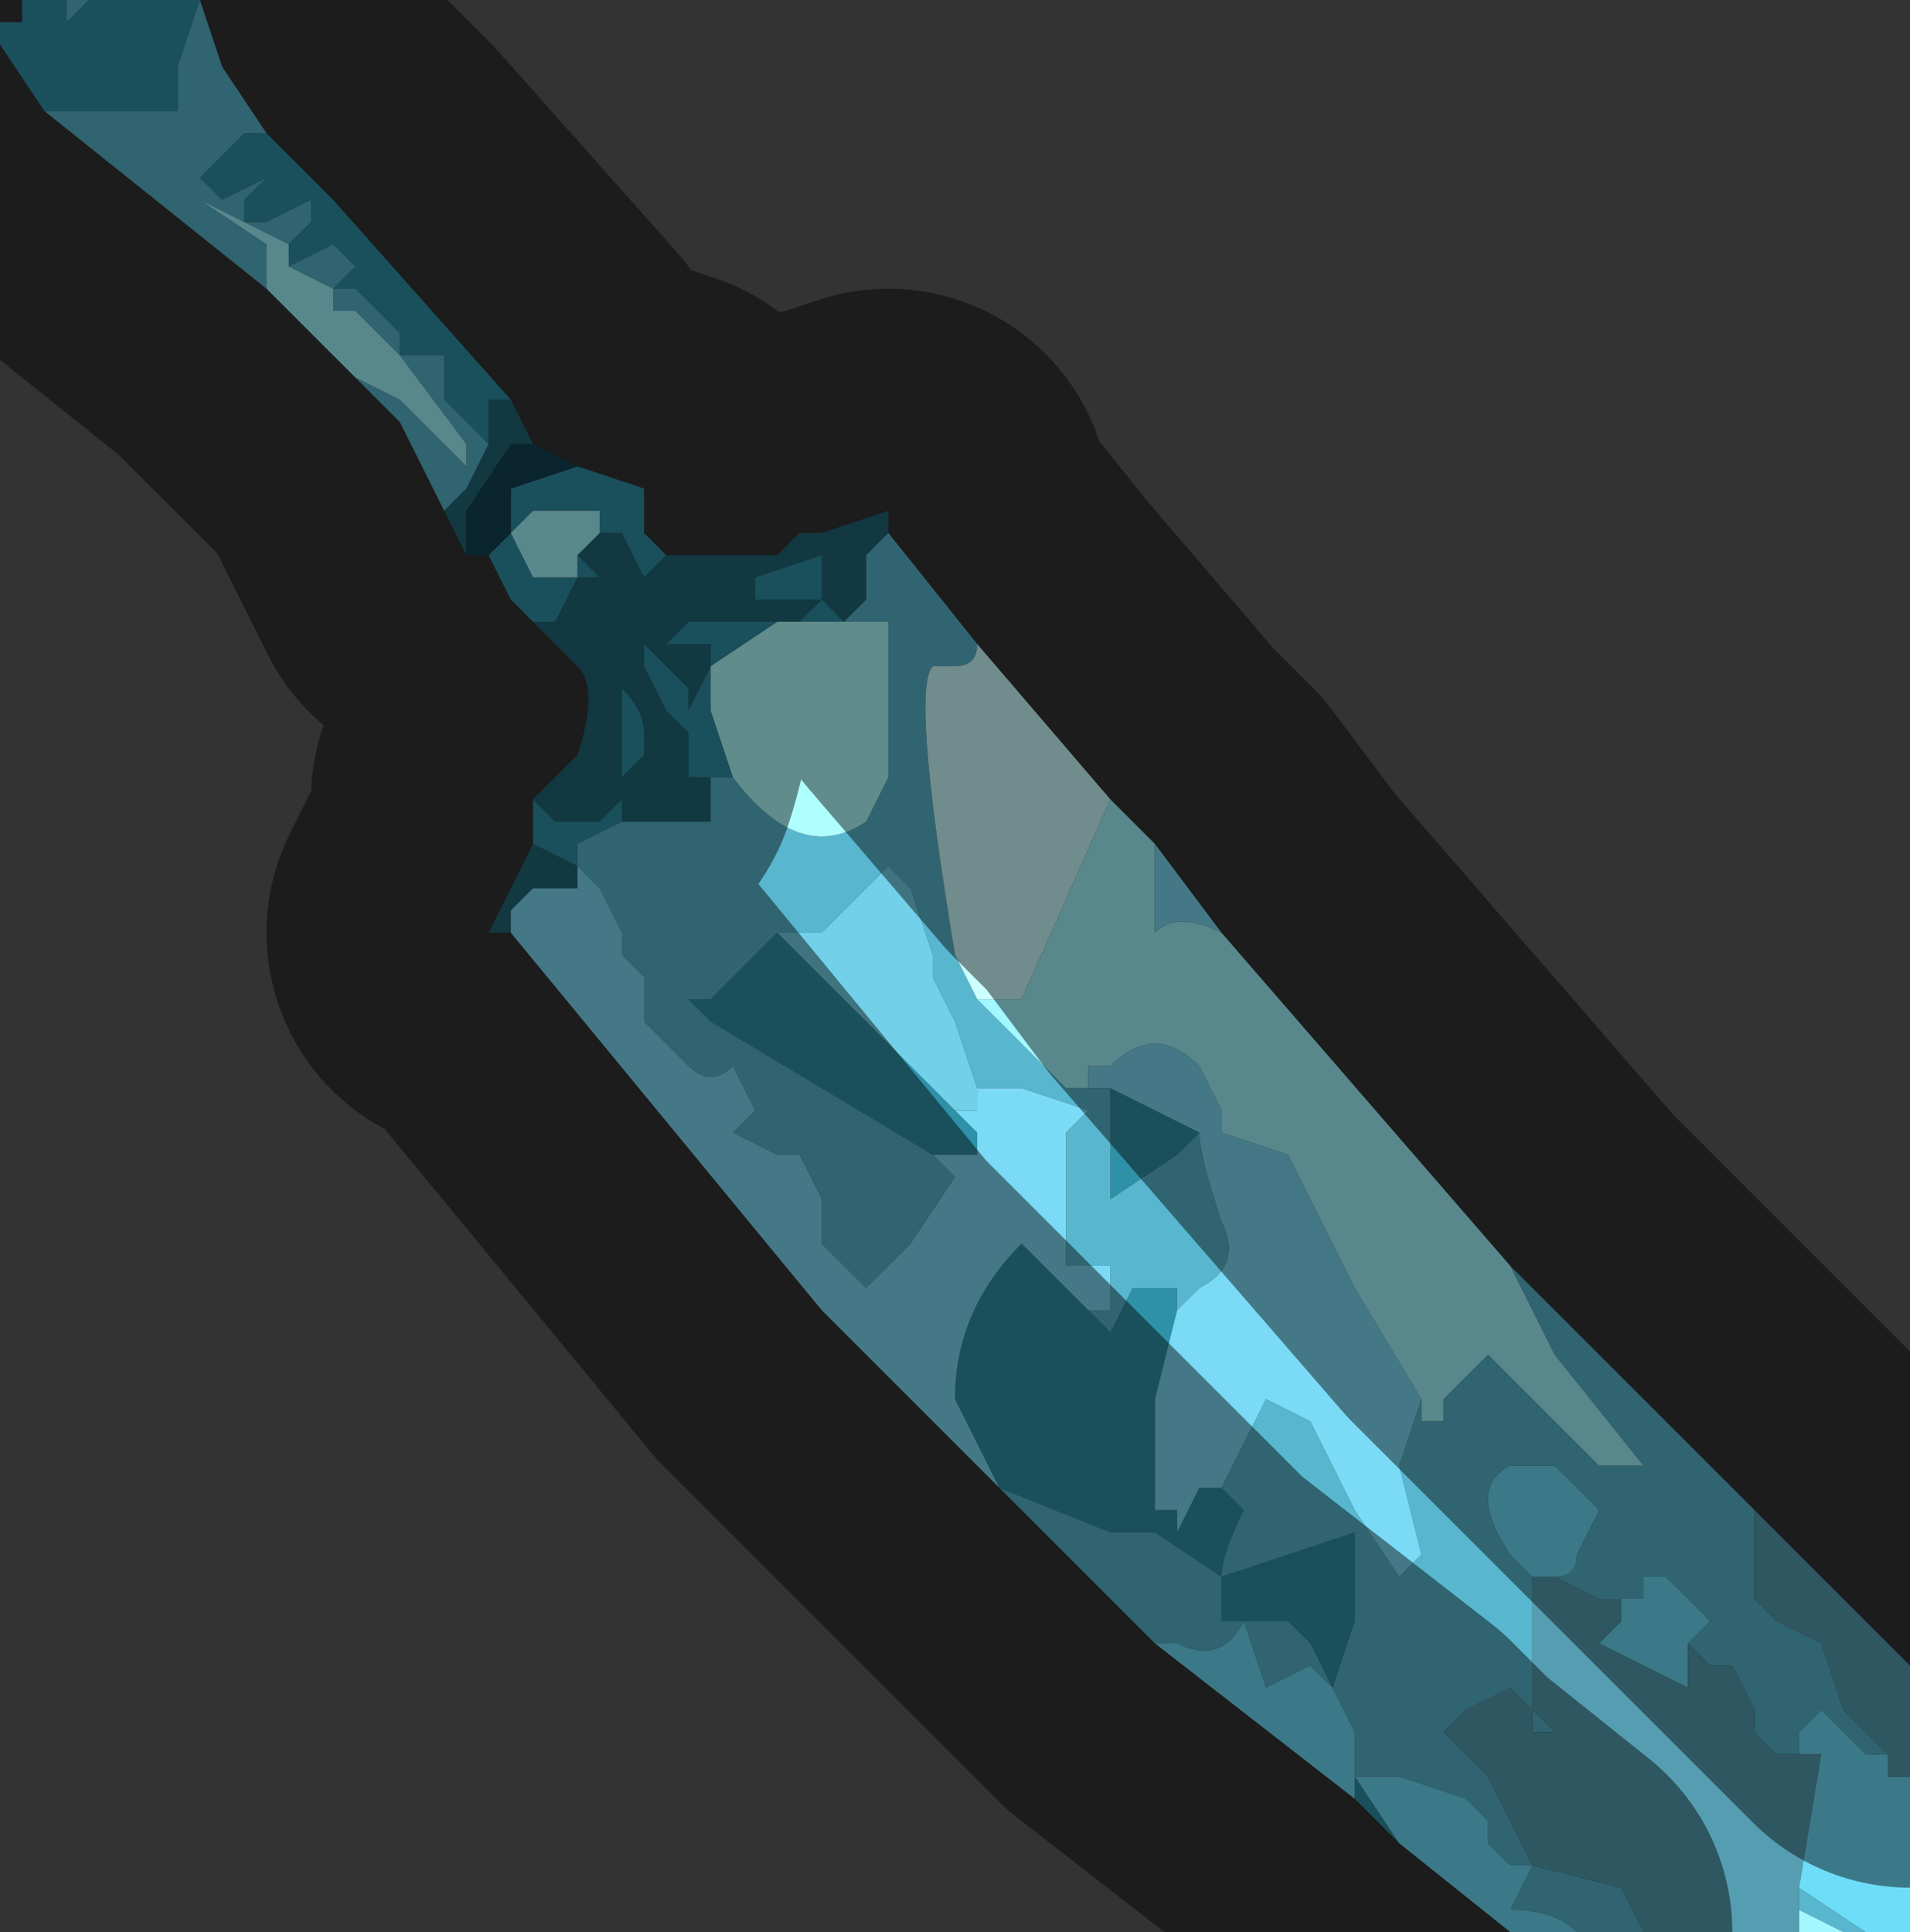 <?xml version="1.0" encoding="UTF-8" standalone="no"?>
<svg xmlns:xlink="http://www.w3.org/1999/xlink" height="4.35px" width="4.3px" xmlns="http://www.w3.org/2000/svg">
  <rect width="100%" height="100%" fill="#333333" stroke="none"/>
  <g transform="matrix(1.0, 0.0, 0.0, 1.0, 2.1, 2.15)">
    <path d="M-0.95 -0.05 L-1.0 -0.05 -0.9 -0.25 -0.9 -0.25 -0.8 -0.2 -0.8 -0.2 -0.8 -0.15 -0.85 -0.15 -0.85 -0.15 -0.9 -0.15 -0.95 -0.1 -0.95 -0.05 M-0.9 -0.35 L-0.8 -0.45 Q-0.75 -0.6 -0.8 -0.65 L-0.85 -0.7 -0.9 -0.75 -0.85 -0.75 -0.8 -0.85 -0.75 -0.85 -0.8 -0.9 -0.8 -0.9 -0.75 -0.95 -0.75 -0.95 -0.7 -0.95 -0.65 -0.85 -0.6 -0.9 -0.55 -0.9 -0.35 -0.9 -0.3 -0.95 -0.25 -0.95 -0.25 -0.95 -0.1 -1.0 -0.1 -0.95 -0.15 -0.9 -0.15 -0.8 -0.2 -0.75 -0.25 -0.8 -0.25 -0.9 -0.4 -0.85 -0.4 -0.8 -0.4 -0.8 -0.35 -0.8 -0.25 -0.8 -0.3 -0.75 -0.3 -0.75 -0.4 -0.75 -0.55 -0.75 -0.6 -0.7 -0.6 -0.7 -0.5 -0.7 -0.5 -0.65 -0.55 -0.55 -0.55 -0.6 -0.6 -0.65 -0.65 -0.7 -0.65 -0.65 -0.6 -0.55 -0.55 -0.5 -0.55 -0.4 -0.5 -0.4 -0.5 -0.3 -0.65 -0.3 -0.65 -0.3 -0.7 -0.3 -0.7 -0.35 -0.7 -0.4 -0.65 -0.45 -0.65 -0.5 Q-0.65 -0.55 -0.7 -0.6 L-0.7 -0.6 -0.7 -0.35 -0.75 -0.3 -0.85 -0.3 -0.9 -0.35 M-1.05 -0.9 L-1.05 -0.9 -1.1 -1.0 -1.05 -1.05 -1.0 -1.15 -1.0 -1.25 -0.95 -1.25 -0.9 -1.15 -0.95 -1.15 -1.05 -1.0 -1.05 -0.9 M-0.2 -0.75 L-0.2 -0.75" fill="#206677" fill-rule="evenodd" stroke="none"/>
    <path d="M1.05 2.0 L0.95 1.9 0.95 1.85 1.05 2.0 M-0.9 -0.25 L-0.9 -0.35 -0.85 -0.3 -0.75 -0.3 -0.7 -0.35 -0.7 -0.6 -0.7 -0.6 Q-0.65 -0.55 -0.65 -0.5 L-0.65 -0.45 -0.7 -0.4 -0.7 -0.35 -0.7 -0.3 -0.8 -0.25 -0.8 -0.2 -0.9 -0.25 -0.9 -0.25 M-0.9 -0.75 L-0.9 -0.75 -0.95 -0.8 -1.0 -0.9 -0.95 -0.95 -0.95 -1.05 -0.8 -1.1 -0.65 -1.05 -0.65 -0.95 -0.65 -0.95 -0.6 -0.9 -0.65 -0.85 -0.7 -0.95 -0.75 -0.95 -0.75 -0.95 Q-0.75 -1.0 -0.75 -1.0 L-0.9 -1.0 -0.95 -0.95 -0.9 -0.85 -0.9 -0.85 -0.8 -0.85 -0.8 -0.9 -0.75 -0.85 -0.8 -0.85 -0.85 -0.75 -0.9 -0.75 M-2.0 -1.9 L-2.1 -2.05 -2.1 -2.1 -2.05 -2.1 -2.05 -2.15 -1.95 -2.15 -1.95 -2.1 -1.9 -2.15 -1.65 -2.15 -1.65 -2.15 -1.65 -2.15 -1.7 -2.0 -1.7 -1.9 -1.9 -1.9 -2.0 -1.9 M-1.5 -1.85 L-1.35 -1.7 -0.95 -1.25 -1.0 -1.25 -1.0 -1.15 -1.0 -1.15 -1.05 -1.2 -1.05 -1.2 -1.1 -1.25 -1.1 -1.25 -1.1 -1.35 -1.2 -1.35 -1.2 -1.4 -1.25 -1.45 -1.3 -1.5 -1.35 -1.5 -1.3 -1.55 -1.35 -1.6 -1.45 -1.55 -1.45 -1.6 -1.4 -1.65 -1.4 -1.7 -1.5 -1.65 -1.55 -1.65 -1.55 -1.7 -1.5 -1.75 -1.5 -1.75 -1.6 -1.7 -1.65 -1.75 -1.6 -1.8 -1.55 -1.85 -1.5 -1.85 M0.65 1.2 L0.7 1.25 Q0.65 1.35 0.65 1.4 L0.95 1.3 0.95 1.5 0.9 1.65 0.85 1.55 0.8 1.5 0.75 1.5 0.65 1.5 0.65 1.4 0.5 1.3 0.4 1.3 0.15 1.2 0.05 1.0 Q0.05 0.8 0.2 0.65 L0.35 0.8 0.4 0.85 0.45 0.75 0.55 0.75 0.55 0.8 0.5 1.0 0.5 1.25 0.55 1.25 0.55 1.3 0.6 1.2 0.65 1.2 M0.6 0.4 L0.55 0.45 0.4 0.55 0.4 0.3 0.6 0.4 M0.0 0.45 L-0.5 0.15 -0.55 0.1 -0.5 0.1 -0.5 0.1 -0.45 0.05 -0.4 0.0 -0.35 -0.05 -0.3 -0.05 -0.25 -0.05 -0.35 -0.05 -0.2 0.1 -0.05 0.25 0.05 0.35 0.1 0.4 0.1 0.45 0.0 0.45 M-0.5 -0.4 L-0.55 -0.4 -0.55 -0.5 -0.6 -0.55 -0.65 -0.65 -0.65 -0.7 -0.6 -0.65 -0.55 -0.6 -0.55 -0.55 -0.5 -0.65 -0.5 -0.7 -0.6 -0.7 -0.6 -0.7 -0.55 -0.75 -0.4 -0.75 -0.3 -0.75 -0.3 -0.75 -0.25 -0.8 -0.35 -0.8 -0.4 -0.8 -0.4 -0.8 -0.4 -0.85 -0.25 -0.9 -0.25 -0.8 -0.2 -0.75 -0.35 -0.75 -0.5 -0.65 -0.5 -0.55 -0.45 -0.4 -0.5 -0.4" fill="#2e91a8" fill-rule="evenodd" stroke="none"/>
    <path d="M1.3 0.7 L1.85 1.25 1.85 1.45 1.9 1.5 2.0 1.55 2.05 1.7 2.15 1.8 2.1 1.8 2.0 1.7 1.95 1.75 1.95 1.8 1.9 1.8 1.85 1.75 1.85 1.7 1.8 1.6 1.75 1.6 1.7 1.55 Q1.7 1.55 1.75 1.5 L1.7 1.45 1.65 1.4 1.6 1.4 1.6 1.45 1.55 1.45 1.5 1.45 1.4 1.4 Q1.45 1.4 1.45 1.35 L1.5 1.25 1.4 1.15 1.35 1.15 1.3 1.15 Q1.2 1.2 1.3 1.35 L1.35 1.4 1.35 1.75 1.4 1.75 1.35 1.7 1.3 1.65 1.2 1.7 1.15 1.75 1.25 1.85 1.3 1.95 1.35 2.05 1.55 2.1 1.6 2.2 1.45 2.2 Q1.4 2.15 1.3 2.15 L1.35 2.05 1.3 2.05 1.25 2.0 1.25 1.95 1.2 1.9 1.05 1.85 1.0 1.85 0.95 1.85 0.95 1.75 0.9 1.65 0.85 1.6 0.75 1.65 0.7 1.5 Q0.65 1.6 0.55 1.55 L0.5 1.55 0.15 1.2 0.4 1.3 0.5 1.3 0.65 1.4 0.65 1.5 0.75 1.5 0.8 1.5 0.85 1.55 0.9 1.65 0.95 1.5 0.95 1.3 0.65 1.4 Q0.65 1.35 0.7 1.25 L0.65 1.2 0.75 1.0 0.85 1.05 0.95 1.25 1.05 1.4 1.1 1.35 1.05 1.15 1.1 1.0 1.1 1.05 1.15 1.05 1.15 1.0 1.2 0.95 1.25 0.9 1.35 1.0 1.45 1.1 1.5 1.15 1.6 1.15 1.4 0.9 1.3 0.7 M2.15 2.2 L2.05 2.2 1.95 2.15 1.95 2.1 2.1 2.2 2.15 2.2 M-1.1 -1.0 L-1.2 -1.2 -1.3 -1.3 -1.2 -1.25 -1.05 -1.1 -1.05 -1.15 -1.2 -1.35 -1.25 -1.4 -1.3 -1.45 -1.35 -1.45 -1.35 -1.5 -1.45 -1.55 -1.35 -1.6 -1.3 -1.55 -1.35 -1.5 -1.3 -1.5 -1.25 -1.45 -1.2 -1.4 -1.2 -1.35 -1.1 -1.35 -1.1 -1.25 -1.1 -1.25 -1.05 -1.2 -1.05 -1.2 -1.0 -1.15 -1.0 -1.15 -1.05 -1.05 -1.1 -1.0 M-1.5 -1.5 L-2.0 -1.9 -1.9 -1.9 -1.7 -1.9 -1.7 -2.0 -1.65 -2.15 -1.65 -2.15 -1.6 -2.0 -1.5 -1.85 -1.55 -1.85 -1.6 -1.8 -1.65 -1.75 -1.6 -1.7 -1.5 -1.75 -1.5 -1.75 -1.55 -1.7 -1.55 -1.65 -1.5 -1.65 -1.4 -1.7 -1.4 -1.65 -1.45 -1.6 -1.45 -1.6 -1.65 -1.7 -1.65 -1.7 -1.5 -1.6 -1.5 -1.5 M-0.1 -0.95 L0.1 -0.7 Q0.1 -0.65 0.05 -0.65 L0.0 -0.65 Q-0.05 -0.6 0.05 0.0 L0.1 0.1 0.2 0.2 0.3 0.3 0.35 0.3 0.4 0.3 0.4 0.55 0.55 0.45 0.6 0.4 Q0.6 0.45 0.65 0.6 0.7 0.7 0.6 0.75 L0.55 0.8 0.55 0.75 0.45 0.75 0.4 0.85 0.35 0.8 0.4 0.8 0.4 0.7 0.3 0.7 0.3 0.4 0.35 0.35 0.2 0.3 0.1 0.3 0.05 0.15 0.0 0.05 0.0 0.0 -0.05 -0.15 -0.1 -0.2 -0.2 -0.1 -0.25 -0.05 -0.3 -0.05 -0.35 -0.05 -0.4 0.0 -0.45 0.05 -0.5 0.1 -0.5 0.1 -0.55 0.1 -0.5 0.15 0.0 0.45 0.05 0.5 -0.05 0.65 -0.15 0.75 -0.25 0.65 -0.25 0.55 -0.3 0.45 -0.35 0.45 -0.45 0.4 -0.4 0.35 -0.45 0.25 Q-0.5 0.3 -0.55 0.25 L-0.65 0.15 -0.65 0.05 -0.7 0.0 -0.7 -0.05 -0.75 -0.15 -0.8 -0.2 -0.8 -0.2 -0.8 -0.2 -0.8 -0.25 -0.7 -0.3 -0.65 -0.3 -0.65 -0.3 -0.5 -0.3 -0.5 -0.4 -0.45 -0.4 -0.45 -0.4 Q-0.3 -0.2 -0.15 -0.3 L-0.1 -0.4 -0.1 -0.75 -0.2 -0.75 -0.15 -0.8 -0.15 -0.9 -0.1 -0.95 M-1.95 -2.15 L-1.95 -2.15 -1.9 -2.15 -1.95 -2.1 -1.95 -2.15" fill="#58b7ce" fill-rule="evenodd" stroke="none"/>
    <path d="M0.1 -0.7 L0.4 -0.35 0.2 0.1 0.1 0.1 0.05 0.0 Q-0.05 -0.6 0.0 -0.65 L0.05 -0.65 Q0.1 -0.65 0.1 -0.7" fill="#ccffff" fill-rule="evenodd" stroke="none"/>
    <path d="M-0.45 -0.4 L-0.5 -0.55 -0.5 -0.65 -0.35 -0.75 -0.2 -0.75 -0.2 -0.75 -0.1 -0.75 -0.1 -0.4 -0.15 -0.3 Q-0.3 -0.2 -0.45 -0.4 L-0.45 -0.4" fill="#b0ffff" fill-rule="evenodd" stroke="none"/>
    <path d="M0.5 -0.25 L0.65 -0.05 Q0.55 -0.1 0.5 -0.05 0.5 -0.1 0.5 -0.2 L0.5 -0.25 M0.15 1.2 L-0.25 0.8 -0.95 -0.05 -0.95 -0.1 -0.9 -0.15 -0.85 -0.15 -0.85 -0.15 -0.8 -0.15 -0.8 -0.2 -0.8 -0.2 -0.75 -0.15 -0.7 -0.05 -0.7 0.0 -0.65 0.05 -0.65 0.15 -0.55 0.25 Q-0.5 0.3 -0.45 0.25 L-0.4 0.35 -0.45 0.4 -0.35 0.45 -0.3 0.45 -0.25 0.55 -0.25 0.65 -0.15 0.75 -0.05 0.65 0.05 0.5 0.0 0.45 0.1 0.45 0.1 0.4 0.05 0.35 0.1 0.35 0.1 0.3 0.2 0.3 0.35 0.35 0.3 0.4 0.3 0.7 0.4 0.7 0.4 0.8 0.35 0.8 0.2 0.65 Q0.05 0.8 0.05 1.0 L0.15 1.2 M1.1 1.0 L1.05 1.15 1.1 1.35 1.05 1.4 0.95 1.25 0.85 1.05 0.75 1.0 0.65 1.2 0.6 1.2 0.55 1.3 0.55 1.25 0.5 1.25 0.5 1.0 0.55 0.8 0.6 0.75 Q0.7 0.7 0.65 0.6 0.6 0.45 0.6 0.4 L0.4 0.3 0.35 0.3 0.35 0.25 0.4 0.25 Q0.45 0.2 0.5 0.2 0.55 0.2 0.6 0.25 L0.65 0.35 0.65 0.4 0.8 0.45 0.95 0.75 1.1 1.0" fill="#7bdbf6" fill-rule="evenodd" stroke="none"/>
    <path d="M0.5 -0.25 L0.5 -0.2 Q0.5 -0.1 0.5 -0.05 0.55 -0.1 0.65 -0.05 L1.3 0.7 1.4 0.9 1.6 1.15 1.5 1.15 1.45 1.1 1.35 1.0 1.25 0.9 1.2 0.95 1.15 1.0 1.15 1.05 1.1 1.05 1.1 1.0 0.95 0.75 0.8 0.45 0.65 0.4 0.65 0.35 0.6 0.25 Q0.55 0.2 0.5 0.2 0.45 0.2 0.4 0.25 L0.35 0.25 0.35 0.3 0.3 0.3 0.2 0.2 0.1 0.1 0.2 0.1 0.4 -0.35 0.5 -0.25 M2.05 2.2 L1.95 2.2 1.95 2.15 2.05 2.2 M-1.3 -1.3 L-1.5 -1.5 -1.5 -1.6 -1.65 -1.7 -1.65 -1.7 -1.45 -1.6 -1.45 -1.6 -1.45 -1.55 -1.35 -1.5 -1.35 -1.45 -1.3 -1.45 -1.25 -1.4 -1.2 -1.35 -1.05 -1.15 -1.05 -1.1 -1.2 -1.25 -1.3 -1.3 M-1.95 -2.15 L-1.9 -2.15 -1.95 -2.15 -1.95 -2.15 M-0.75 -0.95 L-0.8 -0.9 -0.8 -0.9 -0.8 -0.85 -0.9 -0.85 -0.9 -0.85 -0.95 -0.95 -0.9 -1.0 -0.75 -1.0 Q-0.75 -1.0 -0.75 -0.95" fill="#a3f7ff" fill-rule="evenodd" stroke="none"/>
    <path d="M-1.0 -0.9 L-1.0 -0.9 -1.05 -0.9 -1.05 -1.0 -0.95 -1.15 -0.9 -1.15 -0.8 -1.1 -0.95 -1.05 -0.95 -0.95 -1.0 -0.9" fill="#124454" fill-rule="evenodd" stroke="none"/>
    <path d="M-0.25 -0.05 L-0.2 -0.1 -0.1 -0.2 -0.05 -0.15 0.0 0.0 0.0 0.05 0.05 0.15 0.1 0.3 0.1 0.35 0.05 0.35 -0.05 0.25 -0.2 0.1 -0.35 -0.05 -0.25 -0.05" fill="#72d1e8" fill-rule="evenodd" stroke="none"/>
    <path d="M2.2 1.85 L2.2 2.2 2.15 2.2 2.1 2.2 1.95 2.1 2.0 1.8 1.95 1.8 1.95 1.75 2.0 1.7 2.1 1.8 2.15 1.8 2.15 1.85 2.2 1.85 M1.45 2.2 L1.3 2.2 1.05 2.0 0.95 1.85 0.95 1.9 0.5 1.55 0.55 1.55 Q0.65 1.6 0.7 1.5 L0.75 1.65 0.85 1.6 0.9 1.65 0.95 1.75 0.95 1.85 1.0 1.85 1.05 1.85 1.2 1.9 1.25 1.95 1.25 2.0 1.3 2.05 1.35 2.05 1.3 2.15 Q1.4 2.15 1.45 2.2 M1.35 1.4 L1.3 1.35 Q1.2 1.2 1.3 1.15 L1.35 1.15 1.4 1.15 1.5 1.25 1.45 1.35 Q1.45 1.4 1.4 1.4 L1.35 1.4 M1.55 1.45 L1.6 1.45 1.6 1.4 1.65 1.4 1.7 1.45 1.75 1.5 Q1.7 1.55 1.7 1.55 L1.7 1.65 1.5 1.55 1.55 1.5 1.55 1.45" fill="#6eddf7" fill-rule="evenodd" stroke="none"/>
    <path d="M1.85 1.25 L2.2 1.6 2.2 1.85 2.15 1.85 2.15 1.8 2.05 1.7 2.0 1.55 1.9 1.5 1.85 1.45 1.85 1.25 M1.95 2.2 L1.6 2.2 1.55 2.1 1.35 2.05 1.3 1.95 1.25 1.85 1.15 1.75 1.2 1.7 1.3 1.65 1.35 1.7 1.4 1.75 1.35 1.75 1.35 1.4 1.4 1.4 1.5 1.45 1.55 1.45 1.55 1.5 1.5 1.55 1.7 1.65 1.7 1.55 1.75 1.6 1.8 1.6 1.85 1.7 1.85 1.75 1.9 1.8 1.95 1.8 2.0 1.8 1.95 2.1 1.95 2.15 1.95 2.2" fill="#559eb1" fill-rule="evenodd" stroke="none"/>
    <path d="M0.65 -0.05 L0.5 -0.25 0.4 -0.35 0.1 -0.7 -0.1 -0.95 -0.1 -1.0 -0.25 -0.95 -0.25 -0.95 -0.3 -0.95 -0.35 -0.9 -0.55 -0.9 -0.6 -0.9 -0.65 -0.95 -0.65 -0.95 -0.65 -1.05 -0.8 -1.1 -0.9 -1.15 -0.95 -1.25 -1.35 -1.7 -1.5 -1.85 -1.6 -2.0 -1.65 -2.15 -1.65 -2.15 M0.65 -0.05 L1.3 0.7 1.85 1.25 2.2 1.6 M1.3 2.2 L1.05 2.0 0.95 1.9 0.5 1.55 0.15 1.2 -0.25 0.8 -0.95 -0.05 -1.0 -0.05 -0.9 -0.25 -0.9 -0.35 -0.8 -0.45 Q-0.75 -0.6 -0.8 -0.65 L-0.85 -0.7 -0.9 -0.75 -0.9 -0.75 -0.95 -0.8 -1.0 -0.9 -1.0 -0.9 -1.05 -0.9 -1.05 -0.9 -1.1 -1.0 -1.2 -1.2 -1.3 -1.3 -1.5 -1.5 -2.0 -1.9 -2.1 -2.05 -2.1 -2.1 -2.05 -2.1 -2.05 -2.15" fill="none" stroke="#000000" stroke-linecap="round" stroke-linejoin="round" stroke-opacity="0.451" stroke-width="1.0"/>
  </g>
</svg>
